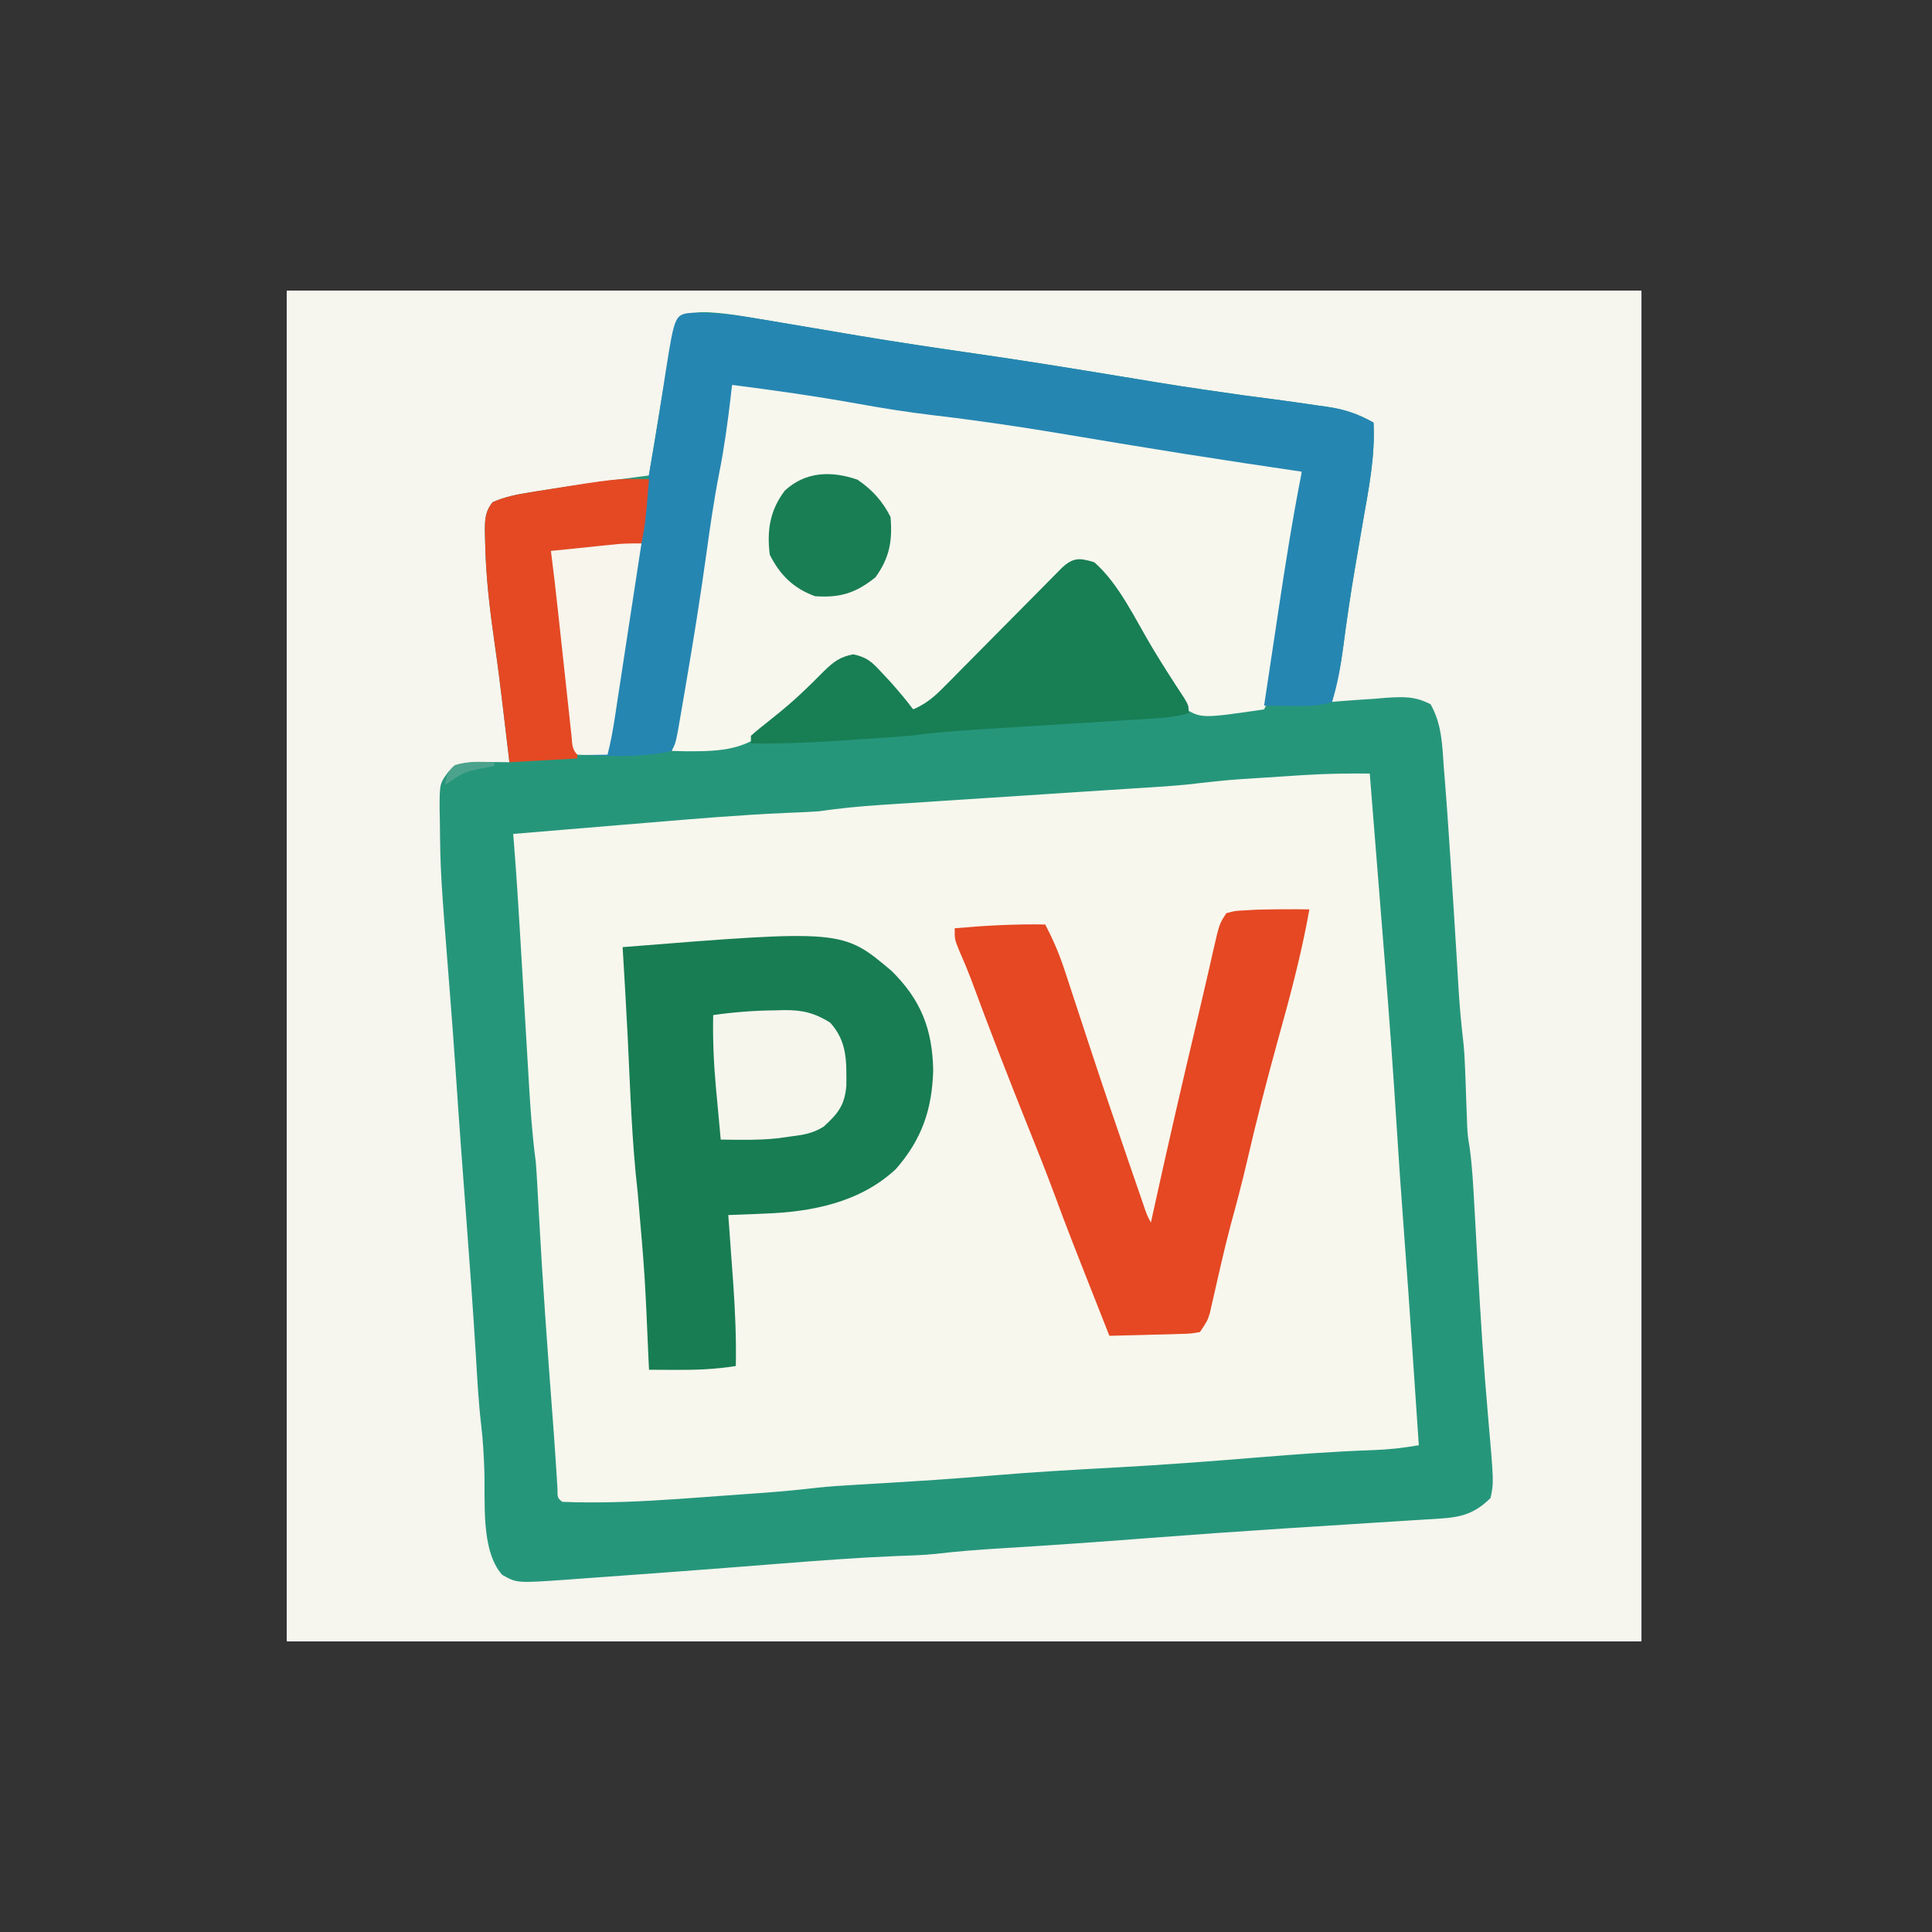 <?xml version="1.0" encoding="UTF-8"?>
<svg version="1.1" xmlns="http://www.w3.org/2000/svg" width="512" height="512">
<rect width="100%" height="100%" fill="#333333" stroke="none"/>
<path d="M0 0 C118.47 0 236.94 0 359 0 C359 118.14 359 236.28 359 358 C240.53 358 122.06 358 0 358 C0 239.86 0 121.72 0 0 Z " fill="#F8F7ED" transform="translate(76,77)"/>
<path d="M0 0 C118.47 0 236.94 0 359 0 C359 118.14 359 236.28 359 358 C240.53 358 122.06 358 0 358 C0 239.86 0 121.72 0 0 Z M104.027 7.609 C102.788 10.494 102.131 13.156 101.562 16.25 C101.445 16.875 101.328 17.499 101.208 18.143 C99.321 28.401 97.674 38.706 96 49 C94.976 49.136 93.953 49.272 92.898 49.411 C89.074 49.921 85.252 50.444 81.431 50.971 C79.782 51.197 78.132 51.419 76.482 51.637 C74.1 51.953 71.72 52.282 69.34 52.613 C68.61 52.707 67.881 52.801 67.129 52.898 C62.408 53.571 56.51 54.49 53 58 C51.891 73.057 54.307 87.707 56.513 102.56 C57.569 110.014 58.291 117.506 59 125 C58.192 124.965 57.384 124.93 56.551 124.895 C54.948 124.854 54.948 124.854 53.312 124.812 C52.257 124.778 51.201 124.743 50.113 124.707 C46.609 125.037 44.803 125.914 42 128 C40.044 131.913 40.818 136.813 40.824 141.113 C40.826 142.236 40.827 143.358 40.829 144.514 C40.903 155.077 41.616 165.537 42.538 176.055 C43.02 181.556 43.467 187.059 43.918 192.562 C44.01 193.68 44.103 194.798 44.198 195.949 C45.145 207.52 45.898 219.101 46.625 230.688 C47.417 243.262 48.253 255.821 49.369 268.372 C49.98 275.349 50.377 282.326 50.659 289.325 C50.816 293.059 51.059 296.745 51.5 300.457 C52.062 305.217 52.253 309.963 52.438 314.75 C52.185 328.361 52.185 328.361 56.998 340.166 C61.169 342.714 64.165 342.29 68.922 341.875 C69.829 341.814 70.735 341.752 71.669 341.689 C73.685 341.551 75.699 341.404 77.713 341.249 C81.174 340.987 84.636 340.761 88.1 340.543 C94.5 340.138 100.899 339.709 107.297 339.271 C110.622 339.043 113.946 338.818 117.271 338.595 C120.498 338.378 123.726 338.157 126.953 337.938 C128.131 337.858 129.31 337.779 130.523 337.698 C136.078 337.314 141.604 336.857 147.133 336.208 C149.473 335.947 151.805 335.811 154.156 335.719 C155.034 335.681 155.912 335.644 156.816 335.605 C158.605 335.535 160.395 335.465 162.184 335.395 C166.246 335.222 170.27 335.005 174.309 334.523 C180.375 333.802 186.466 333.493 192.562 333.125 C201.307 332.583 210.049 332.012 218.785 331.344 C219.536 331.286 220.287 331.229 221.06 331.17 C224.216 330.927 227.372 330.684 230.528 330.438 C241.618 329.575 252.711 328.819 263.814 328.15 C265.903 328.024 267.992 327.896 270.082 327.767 C271.118 327.703 271.118 327.703 272.174 327.638 C273.571 327.552 274.968 327.466 276.365 327.38 C280.51 327.126 284.655 326.883 288.802 326.649 C292.027 326.464 295.252 326.262 298.477 326.062 C300.241 325.969 300.241 325.969 302.041 325.873 C308.735 325.443 314.043 324.957 319 320 C320.529 306.625 318.094 292.226 317.062 278.875 C316.696 274.081 316.333 269.287 315.973 264.492 C315.885 263.335 315.798 262.179 315.708 260.987 C315.124 253.098 314.653 245.211 314.338 237.307 C314.148 232.811 313.671 228.456 313 224 C312.9 222.554 312.827 221.105 312.789 219.656 C312.763 218.842 312.736 218.029 312.709 217.19 C312.681 216.302 312.654 215.415 312.625 214.5 C312.026 198.497 310.64 182.547 309.364 166.587 C308.955 161.45 308.564 156.311 308.178 151.172 C307.944 148.089 307.699 145.008 307.453 141.926 C307.125 137.779 306.854 133.633 306.609 129.48 C306.469 127.383 306.328 125.285 306.188 123.188 C306.142 122.232 306.096 121.276 306.049 120.291 C305.749 116.132 305.288 113.494 303.164 109.852 C298.247 106.974 293.733 107.717 288.188 108.188 C287.113 108.258 286.039 108.328 284.932 108.4 C282.285 108.577 279.643 108.777 277 109 C277.242 107.881 277.485 106.762 277.734 105.609 C280.144 94.187 281.974 82.746 283.561 71.181 C284.478 64.525 285.501 57.915 286.75 51.312 C287.778 45.746 288.308 40.65 288 35 C283.784 32.687 280.151 31.454 275.406 30.719 C274.141 30.518 272.875 30.318 271.572 30.112 C270.214 29.907 268.857 29.704 267.5 29.5 C266.087 29.281 264.675 29.06 263.262 28.84 C254.775 27.523 246.272 26.337 237.755 25.23 C229.052 24.068 220.405 22.592 211.75 21.125 C199.622 19.069 187.487 17.135 175.312 15.375 C165.385 13.939 155.466 12.472 145.562 10.875 C144.561 10.714 143.56 10.553 142.529 10.387 C137.869 9.635 133.213 8.869 128.559 8.086 C127.701 7.944 126.844 7.803 125.961 7.657 C124.397 7.398 122.834 7.134 121.272 6.863 C112.208 4.967 112.208 4.967 104.027 7.609 Z " fill="#F6F5EE" transform="translate(76,77)"/>
<path d="M0 0 C2.751 0.293 5.462 0.716 8.188 1.188 C8.987 1.319 9.786 1.451 10.609 1.586 C13.408 2.049 16.204 2.524 19 3 C23.687 3.795 28.374 4.586 33.062 5.375 C34.34 5.59 35.617 5.805 36.934 6.027 C47.028 7.714 57.144 9.218 67.274 10.675 C79.959 12.505 92.605 14.54 105.25 16.625 C121.848 19.367 121.848 19.367 138.5 21.75 C139.323 21.858 140.147 21.967 140.995 22.079 C142.55 22.282 144.105 22.486 145.66 22.689 C149.945 23.258 154.224 23.865 158.5 24.5 C159.273 24.607 160.046 24.713 160.842 24.823 C165.392 25.515 168.944 26.69 173 29 C173.459 37.936 171.729 46.492 170.188 55.25 C169.63 58.478 169.078 61.708 168.527 64.938 C168.392 65.725 168.257 66.513 168.118 67.325 C166.911 74.416 165.862 81.524 164.938 88.657 C164.286 93.555 163.275 98.224 162 103 C162.671 102.944 163.341 102.887 164.032 102.829 C167.082 102.588 170.134 102.387 173.188 102.188 C174.243 102.098 175.298 102.008 176.385 101.916 C180.959 101.642 184.033 101.491 188.137 103.652 C191.106 108.987 191.211 114.354 191.625 120.375 C191.736 121.755 191.848 123.134 191.962 124.514 C192.349 129.34 192.678 134.169 193 139 C193.064 139.962 193.129 140.924 193.195 141.915 C193.822 151.314 194.434 160.714 194.999 170.117 C195.088 171.594 195.088 171.594 195.179 173.102 C195.29 174.945 195.399 176.788 195.506 178.632 C195.795 183.442 196.224 188.21 196.782 192.996 C197.06 195.551 197.192 198.096 197.281 200.664 C197.319 201.641 197.356 202.618 197.395 203.625 C197.465 205.633 197.535 207.641 197.605 209.648 C197.643 210.623 197.68 211.597 197.719 212.602 C197.749 213.471 197.779 214.341 197.811 215.237 C197.968 218.073 197.968 218.073 198.475 221.15 C199.149 226.092 199.415 231.018 199.684 235.996 C199.744 237.061 199.804 238.126 199.867 239.224 C200.123 243.744 200.373 248.264 200.622 252.784 C201.351 265.905 202.178 279.002 203.33 292.093 C204.89 309.842 204.89 309.842 204 314 C199.851 318.073 196.358 319.079 190.695 319.433 C189.601 319.504 188.508 319.574 187.381 319.647 C185.593 319.756 185.593 319.756 183.77 319.867 C182.528 319.946 181.286 320.026 180.007 320.107 C177.334 320.278 174.661 320.447 171.989 320.614 C164.996 321.05 158.004 321.502 151.012 321.953 C150.317 321.998 149.622 322.043 148.906 322.089 C136.973 322.857 125.047 323.704 113.125 324.625 C100.013 325.637 86.899 326.561 73.772 327.354 C68.174 327.698 62.62 328.124 57.052 328.786 C53.501 329.157 49.942 329.247 46.375 329.375 C36.168 329.805 25.995 330.574 15.812 331.375 C12.443 331.64 9.073 331.904 5.703 332.168 C4.842 332.235 3.981 332.303 3.093 332.373 C-6.32 333.108 -15.736 333.806 -25.154 334.486 C-26.994 334.619 -28.834 334.754 -30.674 334.889 C-33.25 335.079 -35.826 335.264 -38.402 335.449 C-39.156 335.505 -39.91 335.561 -40.686 335.619 C-54.013 336.559 -54.013 336.559 -57.922 334.344 C-63.706 327.821 -62.335 314.637 -62.659 306.244 C-62.809 302.386 -63.015 298.573 -63.473 294.738 C-64.194 288.656 -64.506 282.549 -64.875 276.438 C-65.651 263.909 -66.547 251.391 -67.5 238.875 C-68.455 226.309 -69.388 213.743 -70.226 201.168 C-70.701 194.102 -71.228 187.041 -71.789 179.98 C-74.281 148.41 -74.281 148.41 -74.438 134.188 C-74.46 133.187 -74.482 132.186 -74.504 131.155 C-74.485 124.656 -74.485 124.656 -72.098 121.426 C-68.454 118.949 -66.277 118.891 -61.875 118.938 C-60.779 118.947 -59.684 118.956 -58.555 118.965 C-57.712 118.976 -56.869 118.988 -56 119 C-56.435 115.312 -56.874 111.625 -57.312 107.938 C-57.446 106.809 -57.579 105.68 -57.716 104.517 C-58.378 98.965 -59.067 93.421 -59.867 87.887 C-61.191 78.676 -62.299 69.564 -62.438 60.25 C-62.46 59.457 -62.482 58.665 -62.505 57.848 C-62.492 54.689 -62.472 52.579 -60.434 50.078 C-57.232 48.66 -54.061 48.028 -50.625 47.5 C-49.901 47.38 -49.178 47.261 -48.432 47.137 C-38.652 45.558 -28.823 44.279 -19 43 C-18.895 42.352 -18.789 41.703 -18.68 41.035 C-15.136 19.315 -15.136 19.315 -13.438 10.25 C-13.23 9.121 -13.022 7.992 -12.809 6.828 C-10.643 -0.748 -7.176 -0.635 0 0 Z M154.523 122.402 C153.541 122.465 153.541 122.465 152.539 122.53 C151.173 122.618 149.806 122.708 148.44 122.8 C146.372 122.938 144.303 123.07 142.234 123.201 C134.8 123.675 134.8 123.675 127.395 124.475 C121.443 125.246 115.452 125.553 109.465 125.934 C107.458 126.064 105.451 126.195 103.444 126.326 C101.356 126.462 99.267 126.596 97.179 126.731 C86.614 127.411 76.05 128.11 65.487 128.805 C62.829 128.979 60.172 129.153 57.515 129.325 C53.594 129.58 49.674 129.839 45.754 130.098 C43.981 130.212 43.981 130.212 42.172 130.328 C36.73 130.691 31.398 131.22 26 132 C23.044 132.208 20.086 132.32 17.125 132.438 C5.057 132.981 -6.964 133.987 -19 135 C-21.168 135.18 -23.336 135.36 -25.504 135.539 C-30.39 135.944 -35.277 136.352 -40.163 136.762 C-45.108 137.177 -50.054 137.588 -55 138 C-54.939 138.759 -54.877 139.519 -54.814 140.301 C-54.181 148.314 -53.654 156.329 -53.184 164.353 C-53.059 166.486 -52.932 168.619 -52.805 170.752 C-52.444 176.805 -52.085 182.859 -51.729 188.912 C-51.51 192.643 -51.288 196.373 -51.065 200.103 C-50.981 201.512 -50.898 202.92 -50.816 204.329 C-50.413 211.261 -49.921 218.118 -49 225 C-48.833 227.258 -48.69 229.517 -48.57 231.777 C-48.499 233.076 -48.427 234.374 -48.353 235.712 C-48.316 236.399 -48.279 237.085 -48.241 237.793 C-47.239 256.292 -45.906 274.765 -44.503 293.237 C-44.224 296.916 -43.957 300.594 -43.723 304.275 C-43.64 305.551 -43.558 306.826 -43.473 308.141 C-43.404 309.255 -43.336 310.369 -43.266 311.517 C-43.269 313.94 -43.269 313.94 -42 315 C-39.427 315.117 -36.89 315.162 -34.316 315.152 C-33.517 315.15 -32.718 315.148 -31.894 315.146 C-22.827 315.068 -13.804 314.447 -4.765 313.773 C-1.909 313.56 0.947 313.357 3.803 313.154 C5.651 313.021 7.499 312.888 9.348 312.754 C10.185 312.693 11.023 312.633 11.886 312.571 C16.572 312.22 21.233 311.761 25.902 311.225 C28.93 310.9 31.96 310.712 35 310.535 C36.286 310.458 37.571 310.382 38.896 310.303 C39.564 310.264 40.233 310.225 40.922 310.184 C51.396 309.57 61.857 308.888 72.312 308 C82.832 307.113 93.359 306.511 103.899 305.943 C116.722 305.247 129.515 304.289 142.313 303.237 C152.517 302.4 162.706 301.644 172.941 301.291 C177.047 301.143 180.957 300.713 185 300 C184.543 293.229 184.085 286.458 183.625 279.688 C183.522 278.175 183.522 278.175 183.418 276.631 C182.625 264.981 181.821 253.332 180.938 241.688 C180.274 232.942 179.68 224.193 179.127 215.44 C178.26 201.737 177.284 188.047 176.189 174.36 C175.966 171.573 175.744 168.785 175.521 165.998 C174.352 151.331 173.178 136.666 172 122 C166.156 121.957 160.359 122.024 154.523 122.402 Z " fill="#26967B" transform="translate(191,83)"/>
<path d="M0 0 C5.372 -0.108 10.293 0.224 15.609 1.137 C16.322 1.256 17.034 1.376 17.767 1.499 C19.298 1.756 20.829 2.016 22.359 2.278 C26.484 2.984 30.613 3.668 34.742 4.348 C35.591 4.488 36.44 4.627 37.315 4.772 C46.148 6.212 55.007 7.43 63.875 8.625 C74.539 10.066 85.156 11.629 95.746 13.549 C103.081 14.871 110.437 15.989 117.812 17.062 C125.738 18.218 133.659 19.386 141.562 20.688 C142.3 20.807 143.038 20.926 143.798 21.049 C148.757 21.879 148.757 21.879 151 23 C149.806 33.54 148.245 43.995 146.539 54.463 C145.264 62.292 144.065 70.13 142.951 77.983 C142.108 83.784 142.108 83.784 141 86 C124.306 88.435 124.306 88.435 119.602 85.508 C117.746 82.785 116.418 79.977 115 77 C113.068 73.79 111.028 70.65 109 67.5 C107.956 65.847 106.913 64.194 105.871 62.539 C104.914 61.026 103.957 59.513 103 58 C102.622 57.399 102.245 56.798 101.856 56.179 C100.941 54.734 100.003 53.303 99.062 51.875 C98.579 51.13 98.096 50.385 97.598 49.617 C95.457 47.451 94.011 47.245 91 47 C88.946 48.111 88.946 48.111 87.188 49.944 C86.499 50.595 85.811 51.246 85.102 51.917 C84.061 52.948 84.061 52.948 83 54 C82.348 54.631 81.695 55.261 81.023 55.911 C78.996 57.889 76.996 59.892 75 61.902 C74.279 62.625 73.558 63.347 72.815 64.092 C70.541 66.371 68.27 68.654 66 70.938 C64.447 72.496 62.893 74.054 61.34 75.611 C57.557 79.405 53.777 83.201 50 87 C45.225 84.86 42.469 81.151 39.242 77.168 C37.005 74.573 35.44 73.117 32.098 72.23 C27.497 73.373 25.081 76.122 21.812 79.438 C20.471 80.723 19.129 82.006 17.785 83.289 C15.555 85.455 13.389 87.644 11.246 89.898 C4.061 96.847 -2.648 97.126 -12.23 97.098 C-13.474 97.065 -14.718 97.033 -16 97 C-15.85 96.094 -15.699 95.188 -15.544 94.254 C-14.817 89.858 -14.095 85.46 -13.375 81.062 C-13.241 80.246 -13.108 79.43 -12.97 78.589 C-11.365 68.765 -9.821 58.935 -8.406 49.082 C-8.277 48.184 -8.148 47.287 -8.015 46.362 C-7.394 42.034 -6.782 37.706 -6.181 33.375 C-4.597 22.134 -2.468 11.08 0 0 Z " fill="#F8F7EE" transform="translate(194,102)"/>
<path d="M0 0 C5.256 0.006 10.234 0.431 15.409 1.327 C16.208 1.459 17.007 1.59 17.831 1.726 C20.629 2.189 23.425 2.663 26.221 3.139 C30.908 3.934 35.596 4.726 40.284 5.514 C41.561 5.729 42.839 5.944 44.155 6.166 C54.249 7.854 64.365 9.357 74.495 10.815 C87.18 12.644 99.826 14.68 112.471 16.764 C129.069 19.507 129.069 19.507 145.721 21.889 C146.545 21.998 147.368 22.106 148.217 22.218 C149.772 22.422 151.327 22.626 152.882 22.829 C157.167 23.398 161.445 24.004 165.721 24.639 C166.494 24.746 167.267 24.853 168.063 24.963 C172.614 25.655 176.165 26.829 180.221 29.139 C180.68 38.076 178.95 46.631 177.409 55.389 C176.852 58.618 176.3 61.847 175.749 65.077 C175.614 65.865 175.479 66.653 175.34 67.465 C174.133 74.555 173.084 81.663 172.16 88.797 C171.507 93.697 170.712 98.416 169.221 103.139 C165.603 104.346 162.296 104.248 158.534 104.202 C157.832 104.197 157.13 104.193 156.407 104.188 C154.678 104.176 152.95 104.159 151.221 104.139 C152.159 97.881 153.102 91.623 154.047 85.365 C154.367 83.243 154.686 81.122 155.004 79 C156.853 66.665 158.796 54.376 161.221 42.139 C160.478 42.03 159.735 41.92 158.97 41.807 C155.241 41.255 151.512 40.699 147.784 40.139 C147.074 40.033 146.363 39.926 145.631 39.817 C135.73 38.327 125.843 36.763 115.964 35.132 C114.379 34.87 114.379 34.87 112.763 34.604 C107.536 33.741 102.31 32.872 97.085 31.995 C85.935 30.138 74.787 28.495 63.559 27.185 C56.859 26.394 50.234 25.34 43.596 24.139 C32.512 22.141 21.393 20.57 10.221 19.139 C10.112 20.109 10.002 21.078 9.889 22.077 C9.092 28.9 8.182 35.646 6.846 42.389 C5.431 49.543 4.404 56.729 3.409 63.952 C1.818 75.426 -0.013 86.847 -1.966 98.264 C-2.098 99.045 -2.231 99.825 -2.367 100.629 C-2.744 102.844 -3.126 105.058 -3.509 107.272 C-3.73 108.55 -3.95 109.827 -4.178 111.144 C-4.779 114.139 -4.779 114.139 -5.779 116.139 C-13.668 117.998 -22.719 117.493 -30.779 117.139 C-32.293 115.625 -32.107 114.133 -32.335 112.022 C-32.432 111.147 -32.529 110.272 -32.629 109.37 C-32.73 108.416 -32.831 107.462 -32.935 106.479 C-33.042 105.501 -33.149 104.522 -33.26 103.514 C-33.603 100.369 -33.941 97.223 -34.279 94.077 C-34.617 90.956 -34.957 87.835 -35.297 84.714 C-35.509 82.77 -35.719 80.826 -35.929 78.881 C-36.025 77.984 -36.122 77.087 -36.222 76.163 C-36.306 75.384 -36.389 74.605 -36.475 73.803 C-36.88 70.245 -37.334 66.693 -37.779 63.139 C-29.859 62.479 -21.939 61.819 -13.779 61.139 C-13.449 57.179 -13.119 53.219 -12.779 49.139 C-12.381 46.371 -11.96 43.638 -11.466 40.889 C-11.198 39.358 -10.932 37.827 -10.665 36.296 C-10.523 35.48 -10.38 34.664 -10.233 33.823 C-9.728 30.839 -9.261 27.849 -8.798 24.858 C-8.629 23.786 -8.46 22.714 -8.286 21.609 C-7.954 19.503 -7.629 17.395 -7.312 15.287 C-4.927 0.386 -4.927 0.386 0 0 Z " fill="#2686B2" transform="translate(183.779,82.861)"/>
<path d="M0 0 C7.757 7.651 10.81 15.427 11.023 26.312 C10.722 36.635 8.064 44.544 1.148 52.48 C-8.387 61.397 -21.212 63.874 -33.789 64.312 C-34.707 64.351 -35.625 64.39 -36.57 64.43 C-38.81 64.523 -41.049 64.609 -43.289 64.688 C-43.228 65.508 -43.168 66.329 -43.105 67.175 C-42.879 70.274 -42.655 73.374 -42.435 76.473 C-42.292 78.453 -42.146 80.433 -42 82.412 C-41.473 89.853 -41.149 97.228 -41.289 104.688 C-46.583 105.552 -51.738 105.752 -57.098 105.719 C-58.137 105.715 -58.137 105.715 -59.198 105.712 C-60.895 105.706 -62.592 105.697 -64.289 105.688 C-64.339 104.671 -64.389 103.655 -64.441 102.608 C-65.383 80.643 -65.383 80.643 -67.289 58.75 C-68.859 45.108 -69.268 31.348 -69.937 17.639 C-70.331 9.652 -70.804 1.67 -71.289 -6.312 C-13.001 -10.971 -13.001 -10.971 0 0 Z " fill="#187D53" transform="translate(236.289,257.312)"/>
<path d="M0 0 C-2.064 11.624 -5.072 22.893 -8.24 34.257 C-11.237 45.077 -14.029 55.938 -16.553 66.877 C-17.878 72.581 -19.386 78.226 -20.926 83.875 C-21.777 87.07 -22.545 90.28 -23.293 93.5 C-23.514 94.451 -23.735 95.402 -23.963 96.382 C-24.397 98.264 -24.827 100.147 -25.25 102.032 C-25.448 102.893 -25.647 103.754 -25.852 104.641 C-26.112 105.794 -26.112 105.794 -26.377 106.97 C-27 109 -27 109 -29 112 C-31.43 112.432 -31.43 112.432 -34.445 112.512 C-35.522 112.547 -36.598 112.583 -37.707 112.619 C-38.835 112.642 -39.963 112.664 -41.125 112.688 C-42.261 112.722 -43.396 112.756 -44.566 112.791 C-47.378 112.874 -50.188 112.943 -53 113 C-63.914 85.356 -63.914 85.356 -67.312 76.188 C-69.548 70.166 -71.901 64.2 -74.301 58.242 C-79.613 45.022 -84.784 31.744 -89.711 18.375 C-90.637 15.952 -91.607 13.613 -92.664 11.25 C-94 8 -94 8 -94 5 C-85.979 4.286 -78.054 3.855 -70 4 C-67.956 7.921 -66.292 11.765 -64.914 15.965 C-64.358 17.647 -64.358 17.647 -63.791 19.363 C-63.406 20.542 -63.022 21.722 -62.625 22.938 C-62.02 24.773 -62.02 24.773 -61.402 26.645 C-60.264 30.095 -59.131 33.547 -58 37 C-54.889 46.456 -51.682 55.879 -48.445 65.293 C-47.983 66.634 -47.523 67.974 -47.063 69.315 C-46.413 71.207 -45.761 73.098 -45.109 74.988 C-44.727 76.097 -44.346 77.206 -43.952 78.349 C-43.084 80.931 -43.084 80.931 -42 83 C-41.79 82.04 -41.79 82.04 -41.576 81.061 C-37.702 63.383 -33.646 45.753 -29.453 28.148 C-28.597 24.549 -27.757 20.946 -26.938 17.337 C-26.762 16.567 -26.585 15.796 -26.404 15.002 C-26.065 13.523 -25.731 12.044 -25.401 10.563 C-23.849 3.817 -23.849 3.817 -22 1 C-19.785 0.391 -19.785 0.391 -17.062 0.25 C-15.601 0.167 -15.601 0.167 -14.109 0.082 C-9.404 -0.042 -4.707 -0.082 0 0 Z " fill="#E54823" transform="translate(347,241)"/>
<path d="M0 0 C6.583 5.78 10.859 15.133 15.332 22.586 C18.067 27.14 20.932 31.595 23.855 36.031 C25 38 25 38 25 40 C21.656 40.97 18.452 41.251 14.981 41.465 C13.766 41.542 12.551 41.618 11.299 41.698 C9.989 41.777 8.678 41.856 7.328 41.938 C5.963 42.023 4.598 42.109 3.233 42.195 C-0.361 42.421 -3.955 42.644 -7.549 42.865 C-13.287 43.218 -19.024 43.574 -24.761 43.935 C-26.755 44.06 -28.749 44.181 -30.743 44.302 C-36.87 44.686 -42.917 45.189 -49 46 C-53.411 46.366 -57.827 46.649 -62.244 46.93 C-64.298 47.062 -66.351 47.199 -68.404 47.338 C-75.945 47.832 -83.442 48.134 -91 48 C-91 47.34 -91 46.68 -91 46 C-89.488 44.649 -87.912 43.371 -86.312 42.125 C-82.925 39.442 -79.684 36.751 -76.586 33.738 C-76.02 33.191 -75.453 32.644 -74.87 32.08 C-73.766 31.002 -72.673 29.913 -71.593 28.811 C-69.076 26.372 -67.375 25.073 -63.902 24.398 C-60.227 25.16 -58.905 26.447 -56.375 29.188 C-55.611 30.005 -54.846 30.822 -54.059 31.664 C-51.955 34.051 -49.896 36.444 -48 39 C-44.781 37.584 -42.647 35.887 -40.181 33.392 C-39.447 32.655 -38.713 31.918 -37.957 31.158 C-37.174 30.362 -36.392 29.566 -35.586 28.746 C-34.775 27.93 -33.964 27.114 -33.129 26.273 C-30.539 23.666 -27.957 21.052 -25.375 18.438 C-22.785 15.82 -20.194 13.204 -17.6 10.591 C-15.985 8.965 -14.374 7.335 -12.765 5.703 C-12.038 4.969 -11.31 4.235 -10.56 3.478 C-9.919 2.829 -9.278 2.18 -8.618 1.511 C-5.589 -1.318 -3.886 -1.175 0 0 Z " fill="#187E54" transform="translate(290,149)"/>
<path d="M0 0 C-0.964 11.522 -0.964 11.522 -2 17 C-10.08 18.813 -17.733 19.237 -26 19 C-25.697 20.102 -25.393 21.205 -25.081 22.34 C-23.827 27.369 -23.255 32.408 -22.711 37.555 C-22.603 38.537 -22.495 39.52 -22.383 40.533 C-22.042 43.646 -21.709 46.761 -21.375 49.875 C-21.144 51.99 -20.912 54.104 -20.68 56.219 C-20.259 60.069 -19.839 63.918 -19.427 67.769 C-19.344 68.54 -19.262 69.311 -19.176 70.105 C-19 72 -19 72 -19 74 C-24.94 74.33 -30.88 74.66 -37 75 C-37.182 73.462 -37.364 71.924 -37.551 70.34 C-37.805 68.206 -38.059 66.072 -38.312 63.938 C-38.446 62.809 -38.579 61.68 -38.716 60.517 C-39.378 54.965 -40.067 49.421 -40.867 43.887 C-42.191 34.676 -43.299 25.564 -43.438 16.25 C-43.46 15.457 -43.482 14.665 -43.505 13.848 C-43.492 10.703 -43.469 8.581 -41.453 6.082 C-38.151 4.626 -34.853 3.985 -31.312 3.438 C-30.572 3.315 -29.832 3.193 -29.069 3.067 C-8.618 -0.217 -8.618 -0.217 0 0 Z " fill="#E44924" transform="translate(172,127)"/>
<path d="M0 0 C0.724 -0.021 1.449 -0.041 2.195 -0.062 C6.999 -0.097 10.191 0.65 14.375 3.25 C18.943 8.291 18.711 13.558 18.66 20.074 C18.199 25.205 16.428 27.382 12.645 30.824 C9.704 32.671 7.249 32.988 3.812 33.438 C2.677 33.596 1.541 33.755 0.371 33.918 C-4.614 34.44 -9.62 34.317 -14.625 34.25 C-14.966 30.626 -15.296 27 -15.625 23.375 C-15.72 22.362 -15.816 21.349 -15.914 20.305 C-16.486 13.932 -16.753 7.647 -16.625 1.25 C-11.056 0.471 -5.621 0.04 0 0 Z " fill="#F7F6ED" transform="translate(205.625,267.75)"/>
<path d="M0 0 C-0.163 1.059 -0.163 1.059 -0.33 2.138 C-1.254 8.136 -2.173 14.133 -3.087 20.132 C-3.61 23.563 -4.135 26.993 -4.659 30.424 C-4.931 32.199 -5.201 33.974 -5.471 35.75 C-5.866 38.345 -6.263 40.94 -6.66 43.535 C-6.84 44.723 -6.84 44.723 -7.023 45.934 C-7.547 49.337 -8.129 52.67 -9 56 C-15.152 56.098 -15.152 56.098 -17 56 C-18.515 54.485 -18.328 52.994 -18.557 50.883 C-18.653 50.008 -18.75 49.132 -18.85 48.231 C-19.002 46.8 -19.002 46.8 -19.156 45.34 C-19.263 44.361 -19.371 43.383 -19.481 42.375 C-19.825 39.23 -20.163 36.084 -20.5 32.938 C-20.839 29.817 -21.179 26.696 -21.519 23.575 C-21.73 21.631 -21.941 19.686 -22.15 17.742 C-22.717 12.487 -23.328 7.242 -24 2 C-20.75 1.663 -17.5 1.331 -14.25 1 C-13.33 0.905 -12.409 0.809 -11.461 0.711 C-10.127 0.576 -10.127 0.576 -8.766 0.438 C-7.949 0.354 -7.132 0.27 -6.29 0.184 C-4.199 0.016 -2.098 0 0 0 Z " fill="#F7F5EC" transform="translate(170,144)"/>
<path d="M0 0 C3.831 2.612 6.652 5.678 8.75 9.875 C9.291 16.151 8.5 20.703 4.75 25.875 C-0.516 30.066 -4.549 31.329 -11.25 30.875 C-16.925 28.832 -20.549 25.278 -23.25 19.875 C-24.059 13.479 -23.21 8.066 -19.25 2.875 C-13.711 -2.219 -6.852 -2.372 0 0 Z " fill="#197E54" transform="translate(227.25,127.125)"/>
<path d="M0 0 C0 0.33 0 0.66 0 1 C-0.603 1.11 -1.207 1.219 -1.828 1.332 C-7.937 2.508 -7.937 2.508 -13 6 C-12.67 3.526 -12.42 2.336 -10.438 0.75 C-6.891 -0.341 -3.705 -0.123 0 0 Z " fill="#4CA38D" transform="translate(131,202)"/>
</svg>
